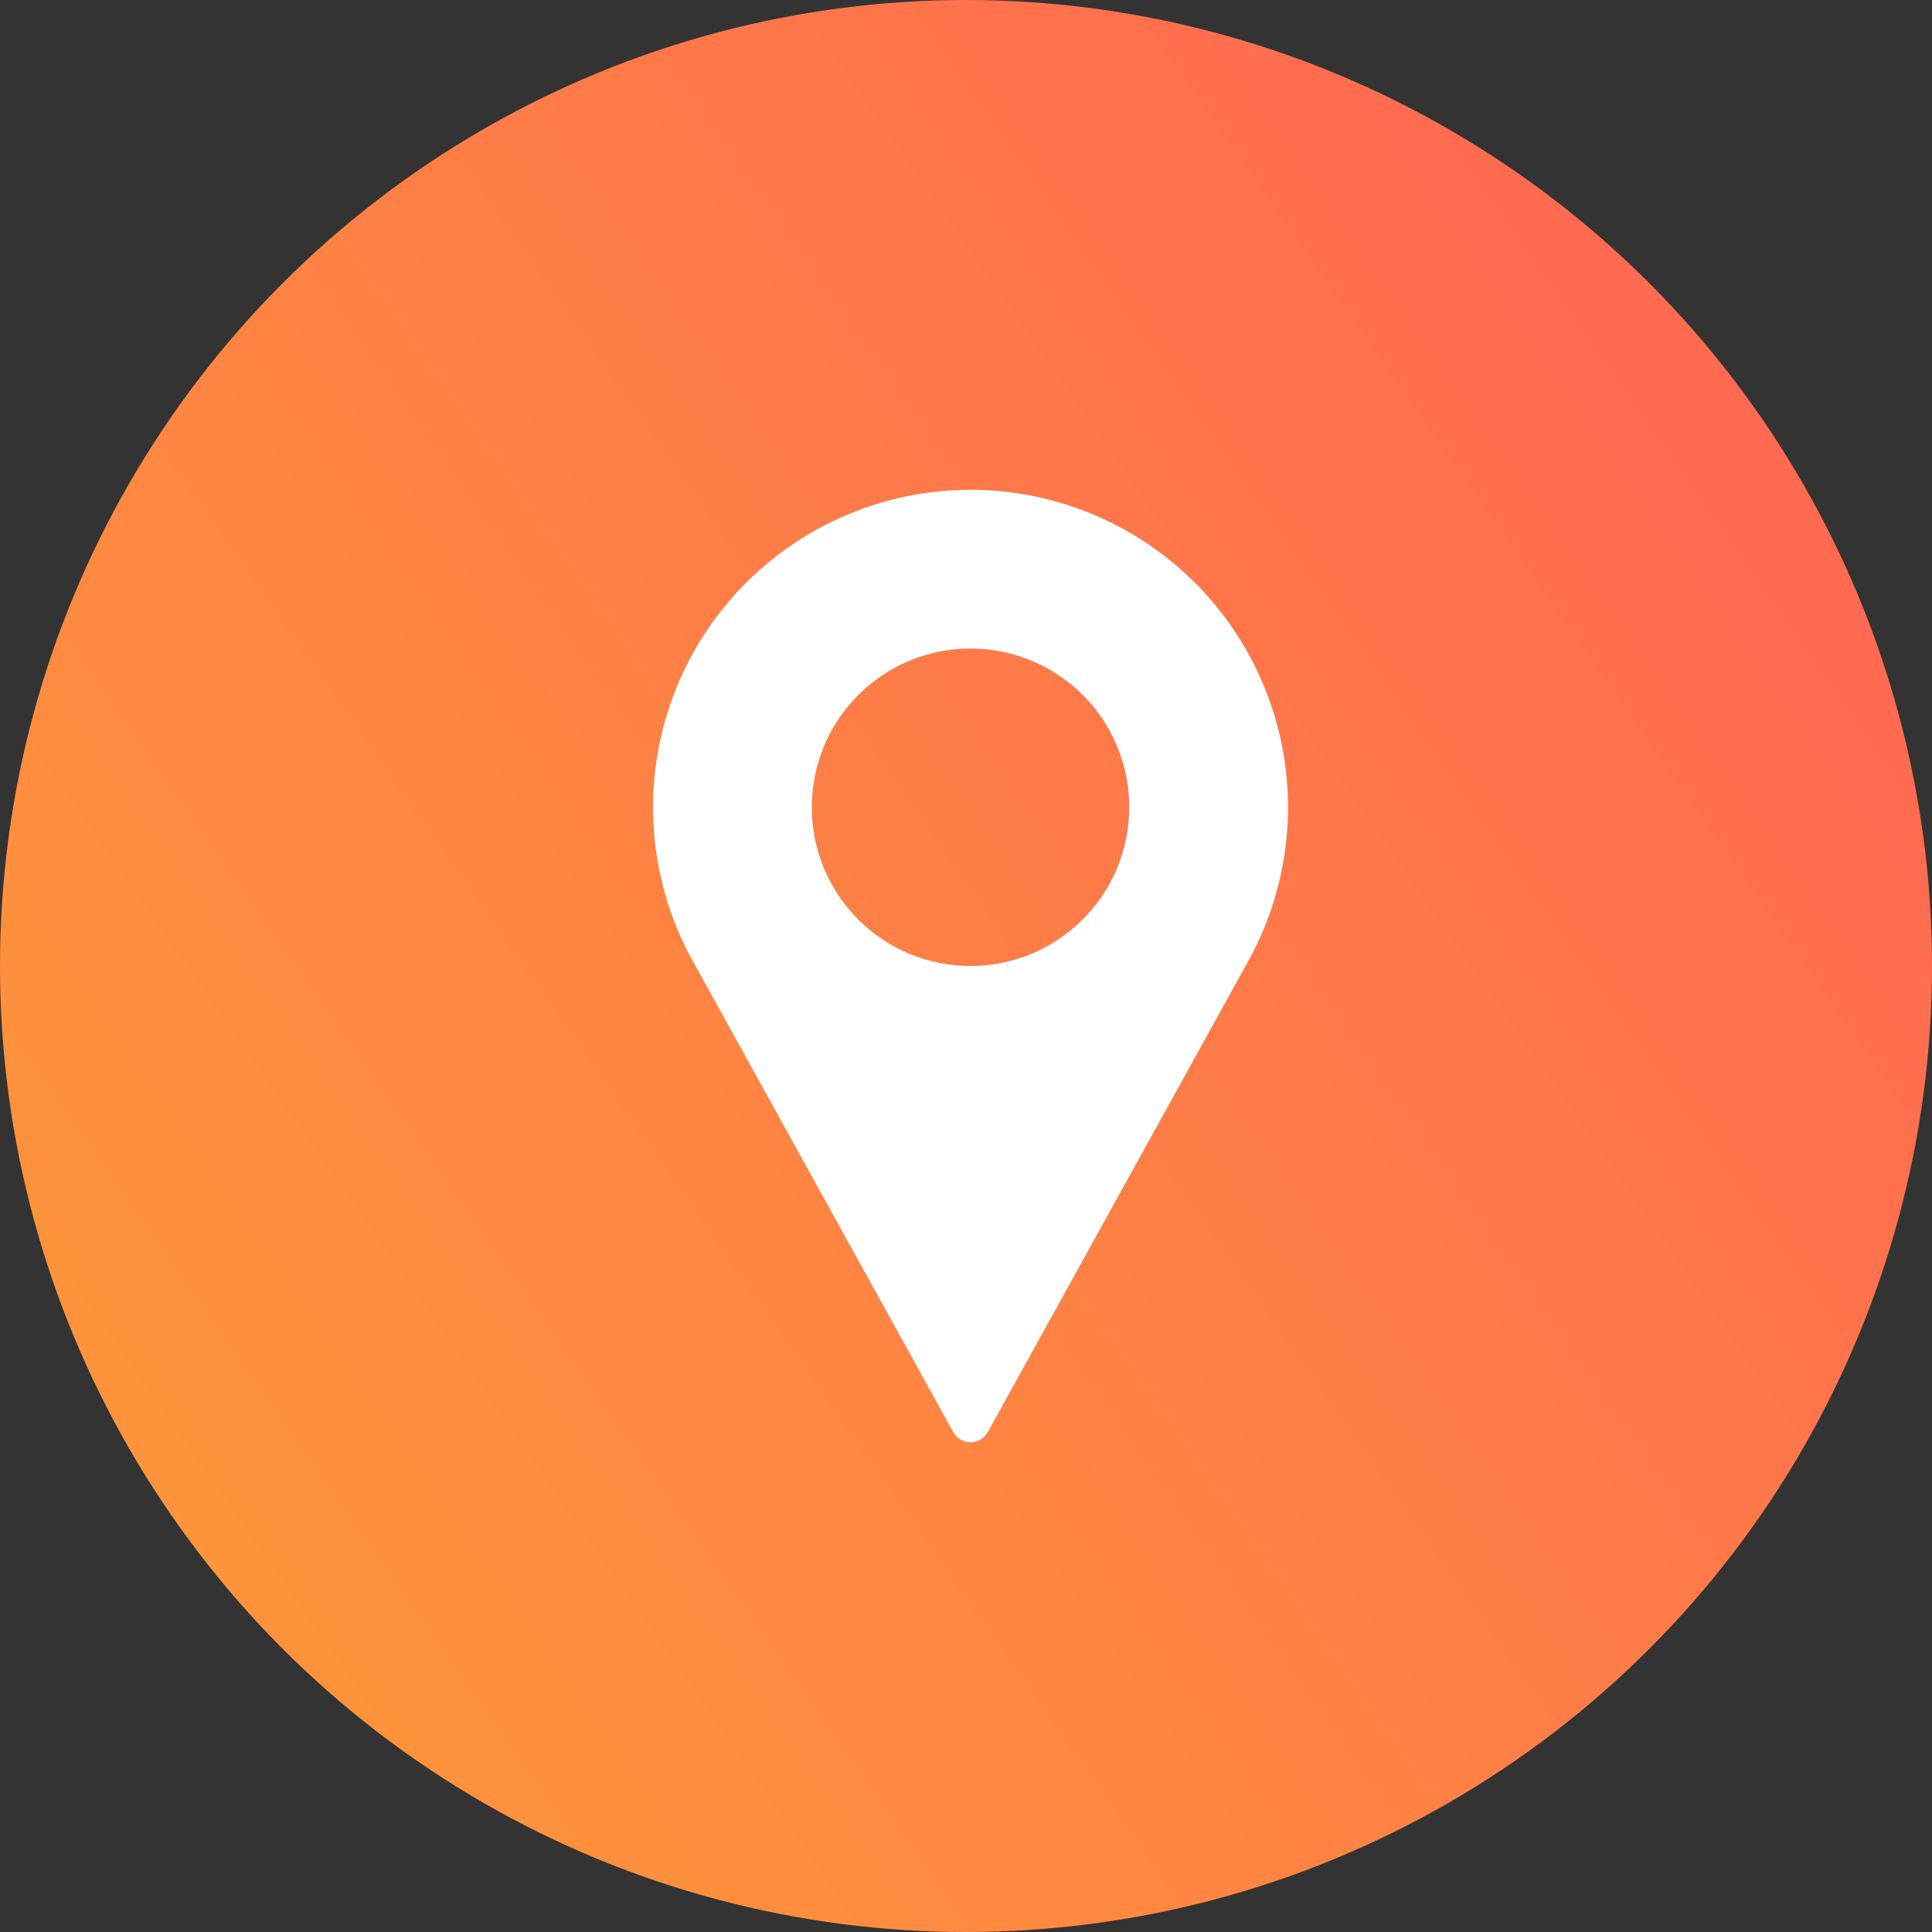 <svg xmlns="http://www.w3.org/2000/svg" xmlns:xlink="http://www.w3.org/1999/xlink" width="71" height="71" viewBox="0 0 71 71">
  <rect x="0" y="0" width="71" height="71" fill="#333333" stroke="none"/>
  <defs>
    <linearGradient id="linear-gradient" x1="1.266" y1="0.057" x2="0.112" y2="0.865" gradientUnits="objectBoundingBox">
      <stop offset="0" stop-color="#ff5959"/>
      <stop offset="1" stop-color="#fe953a"/>
    </linearGradient>
  </defs>
  <g id="Group_440" data-name="Group 440" transform="translate(-851 -1881)">
    <circle id="Ellipse_59" data-name="Ellipse 59" cx="35.5" cy="35.5" r="35.5" transform="translate(851 1881)" fill="url(#linear-gradient)"/>
    <g id="pin" transform="translate(789.667 1899)">
      <g id="Group_154" data-name="Group 154" transform="translate(85.333)">
        <path id="Path_62" data-name="Path 62" d="M97,0A11.668,11.668,0,0,0,86.734,17.211l9.628,17.413a.729.729,0,0,0,1.276,0l9.632-17.419A11.669,11.669,0,0,0,97,0Zm0,17.5a5.833,5.833,0,1,1,5.833-5.833A5.84,5.84,0,0,1,97,17.5Z" transform="translate(-85.333)" fill="#fff"/>
      </g>
    </g>
  </g>
</svg>
